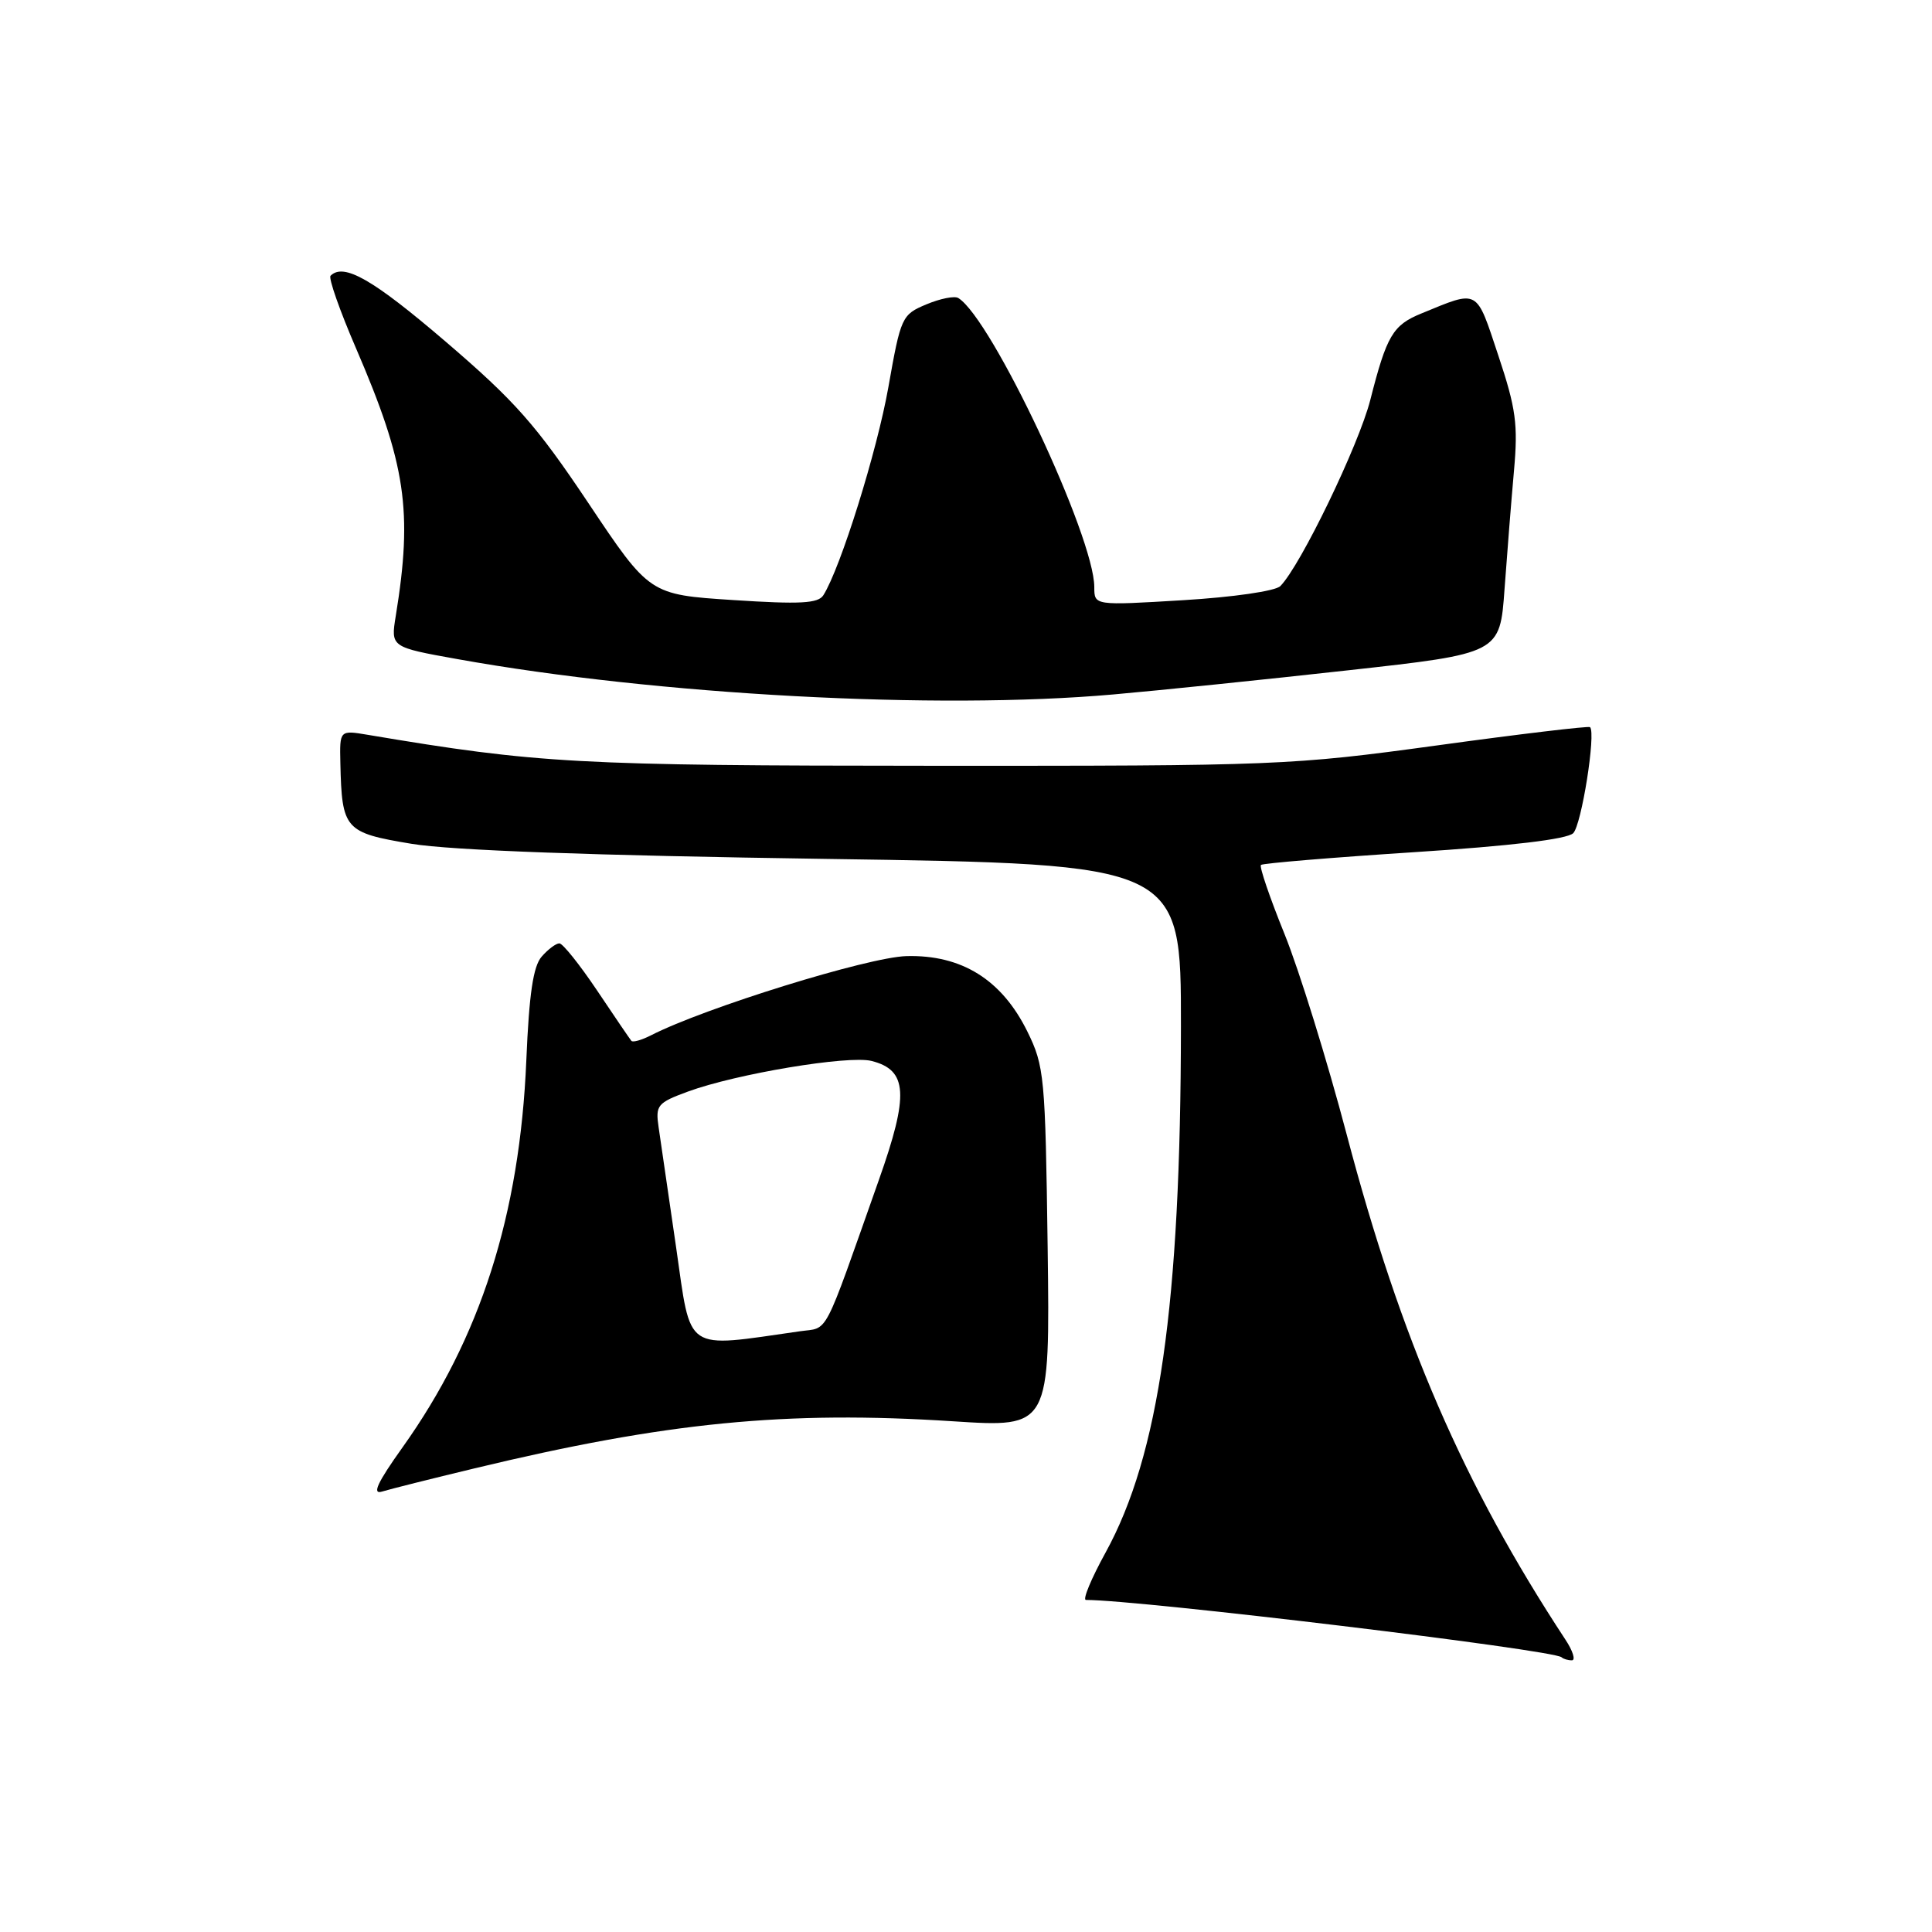 <?xml version="1.0" encoding="UTF-8" standalone="no"?>
<!DOCTYPE svg PUBLIC "-//W3C//DTD SVG 1.1//EN" "http://www.w3.org/Graphics/SVG/1.1/DTD/svg11.dtd" >
<svg xmlns="http://www.w3.org/2000/svg" xmlns:xlink="http://www.w3.org/1999/xlink" version="1.1" viewBox="0 0 256 256">
 <g >
 <path fill="currentColor"
d=" M 207.42 217.25 C 193.93 196.72 185.61 177.51 178.45 150.35 C 175.86 140.53 172.15 128.56 170.20 123.75 C 168.25 118.94 166.85 114.83 167.08 114.61 C 167.31 114.39 176.44 113.63 187.36 112.92 C 200.22 112.09 207.66 111.20 208.46 110.40 C 209.56 109.30 211.49 97.15 210.69 96.35 C 210.51 96.18 201.40 97.26 190.43 98.77 C 171.05 101.42 169.21 101.49 123.50 101.47 C 76.50 101.45 71.34 101.17 48.75 97.37 C 45.00 96.74 45.00 96.74 45.10 101.12 C 45.30 109.92 45.67 110.34 54.54 111.81 C 59.79 112.68 78.51 113.36 109.50 113.81 C 156.50 114.50 156.50 114.50 156.48 136.00 C 156.45 172.83 153.59 192.81 146.49 205.73 C 144.59 209.18 143.42 212.00 143.89 212.00 C 151.04 212.00 205.90 218.61 206.92 219.60 C 207.15 219.82 207.76 220.00 208.28 220.00 C 208.80 220.00 208.42 218.76 207.42 217.25 Z  M 62.86 194.57 C 88.28 188.45 104.13 186.89 126.32 188.33 C 139.13 189.16 139.13 189.16 138.82 165.33 C 138.51 142.61 138.39 141.28 136.13 136.68 C 132.74 129.81 127.42 126.49 120.10 126.69 C 115.02 126.83 93.38 133.54 86.25 137.19 C 85.01 137.82 83.85 138.15 83.66 137.92 C 83.47 137.69 81.42 134.69 79.12 131.25 C 76.81 127.81 74.56 125.00 74.12 125.00 C 73.67 125.00 72.62 125.79 71.78 126.75 C 70.65 128.03 70.11 131.70 69.74 140.50 C 68.88 160.97 63.65 177.33 53.34 191.78 C 50.00 196.46 49.26 198.06 50.62 197.64 C 51.66 197.32 57.16 195.94 62.86 194.57 Z  M 147.50 92.02 C 153.55 91.49 167.56 90.05 178.62 88.82 C 198.75 86.59 198.75 86.59 199.36 78.04 C 199.70 73.35 200.26 66.30 200.61 62.38 C 201.16 56.24 200.88 54.13 198.53 47.09 C 195.55 38.14 196.01 38.39 188.33 41.54 C 184.56 43.08 183.74 44.46 181.57 53.00 C 180.04 58.99 172.33 74.96 169.65 77.66 C 169.00 78.32 163.40 79.13 156.75 79.53 C 145.00 80.24 145.00 80.24 145.00 77.80 C 145.00 71.12 131.41 42.22 126.98 39.49 C 126.49 39.18 124.59 39.56 122.75 40.33 C 119.50 41.69 119.36 41.99 117.72 51.27 C 116.21 59.81 111.38 75.25 109.10 78.87 C 108.41 79.96 106.04 80.09 97.15 79.51 C 86.07 78.79 86.07 78.79 77.95 66.64 C 71.02 56.28 68.24 53.14 59.03 45.25 C 49.42 37.02 45.54 34.79 43.80 36.54 C 43.50 36.83 45.02 41.16 47.17 46.14 C 53.79 61.50 54.71 67.68 52.44 81.62 C 51.77 85.75 51.77 85.75 60.64 87.34 C 87.10 92.09 124.16 94.09 147.50 92.02 Z  M 89.59 165.29 C 88.57 158.26 87.53 151.09 87.27 149.37 C 86.84 146.45 87.10 146.13 91.15 144.64 C 97.55 142.29 112.41 139.81 115.48 140.58 C 120.27 141.79 120.47 145.02 116.45 156.36 C 108.92 177.67 109.87 175.84 106.00 176.40 C 90.50 178.61 91.62 179.37 89.59 165.29 Z "/>
</g>
</svg>